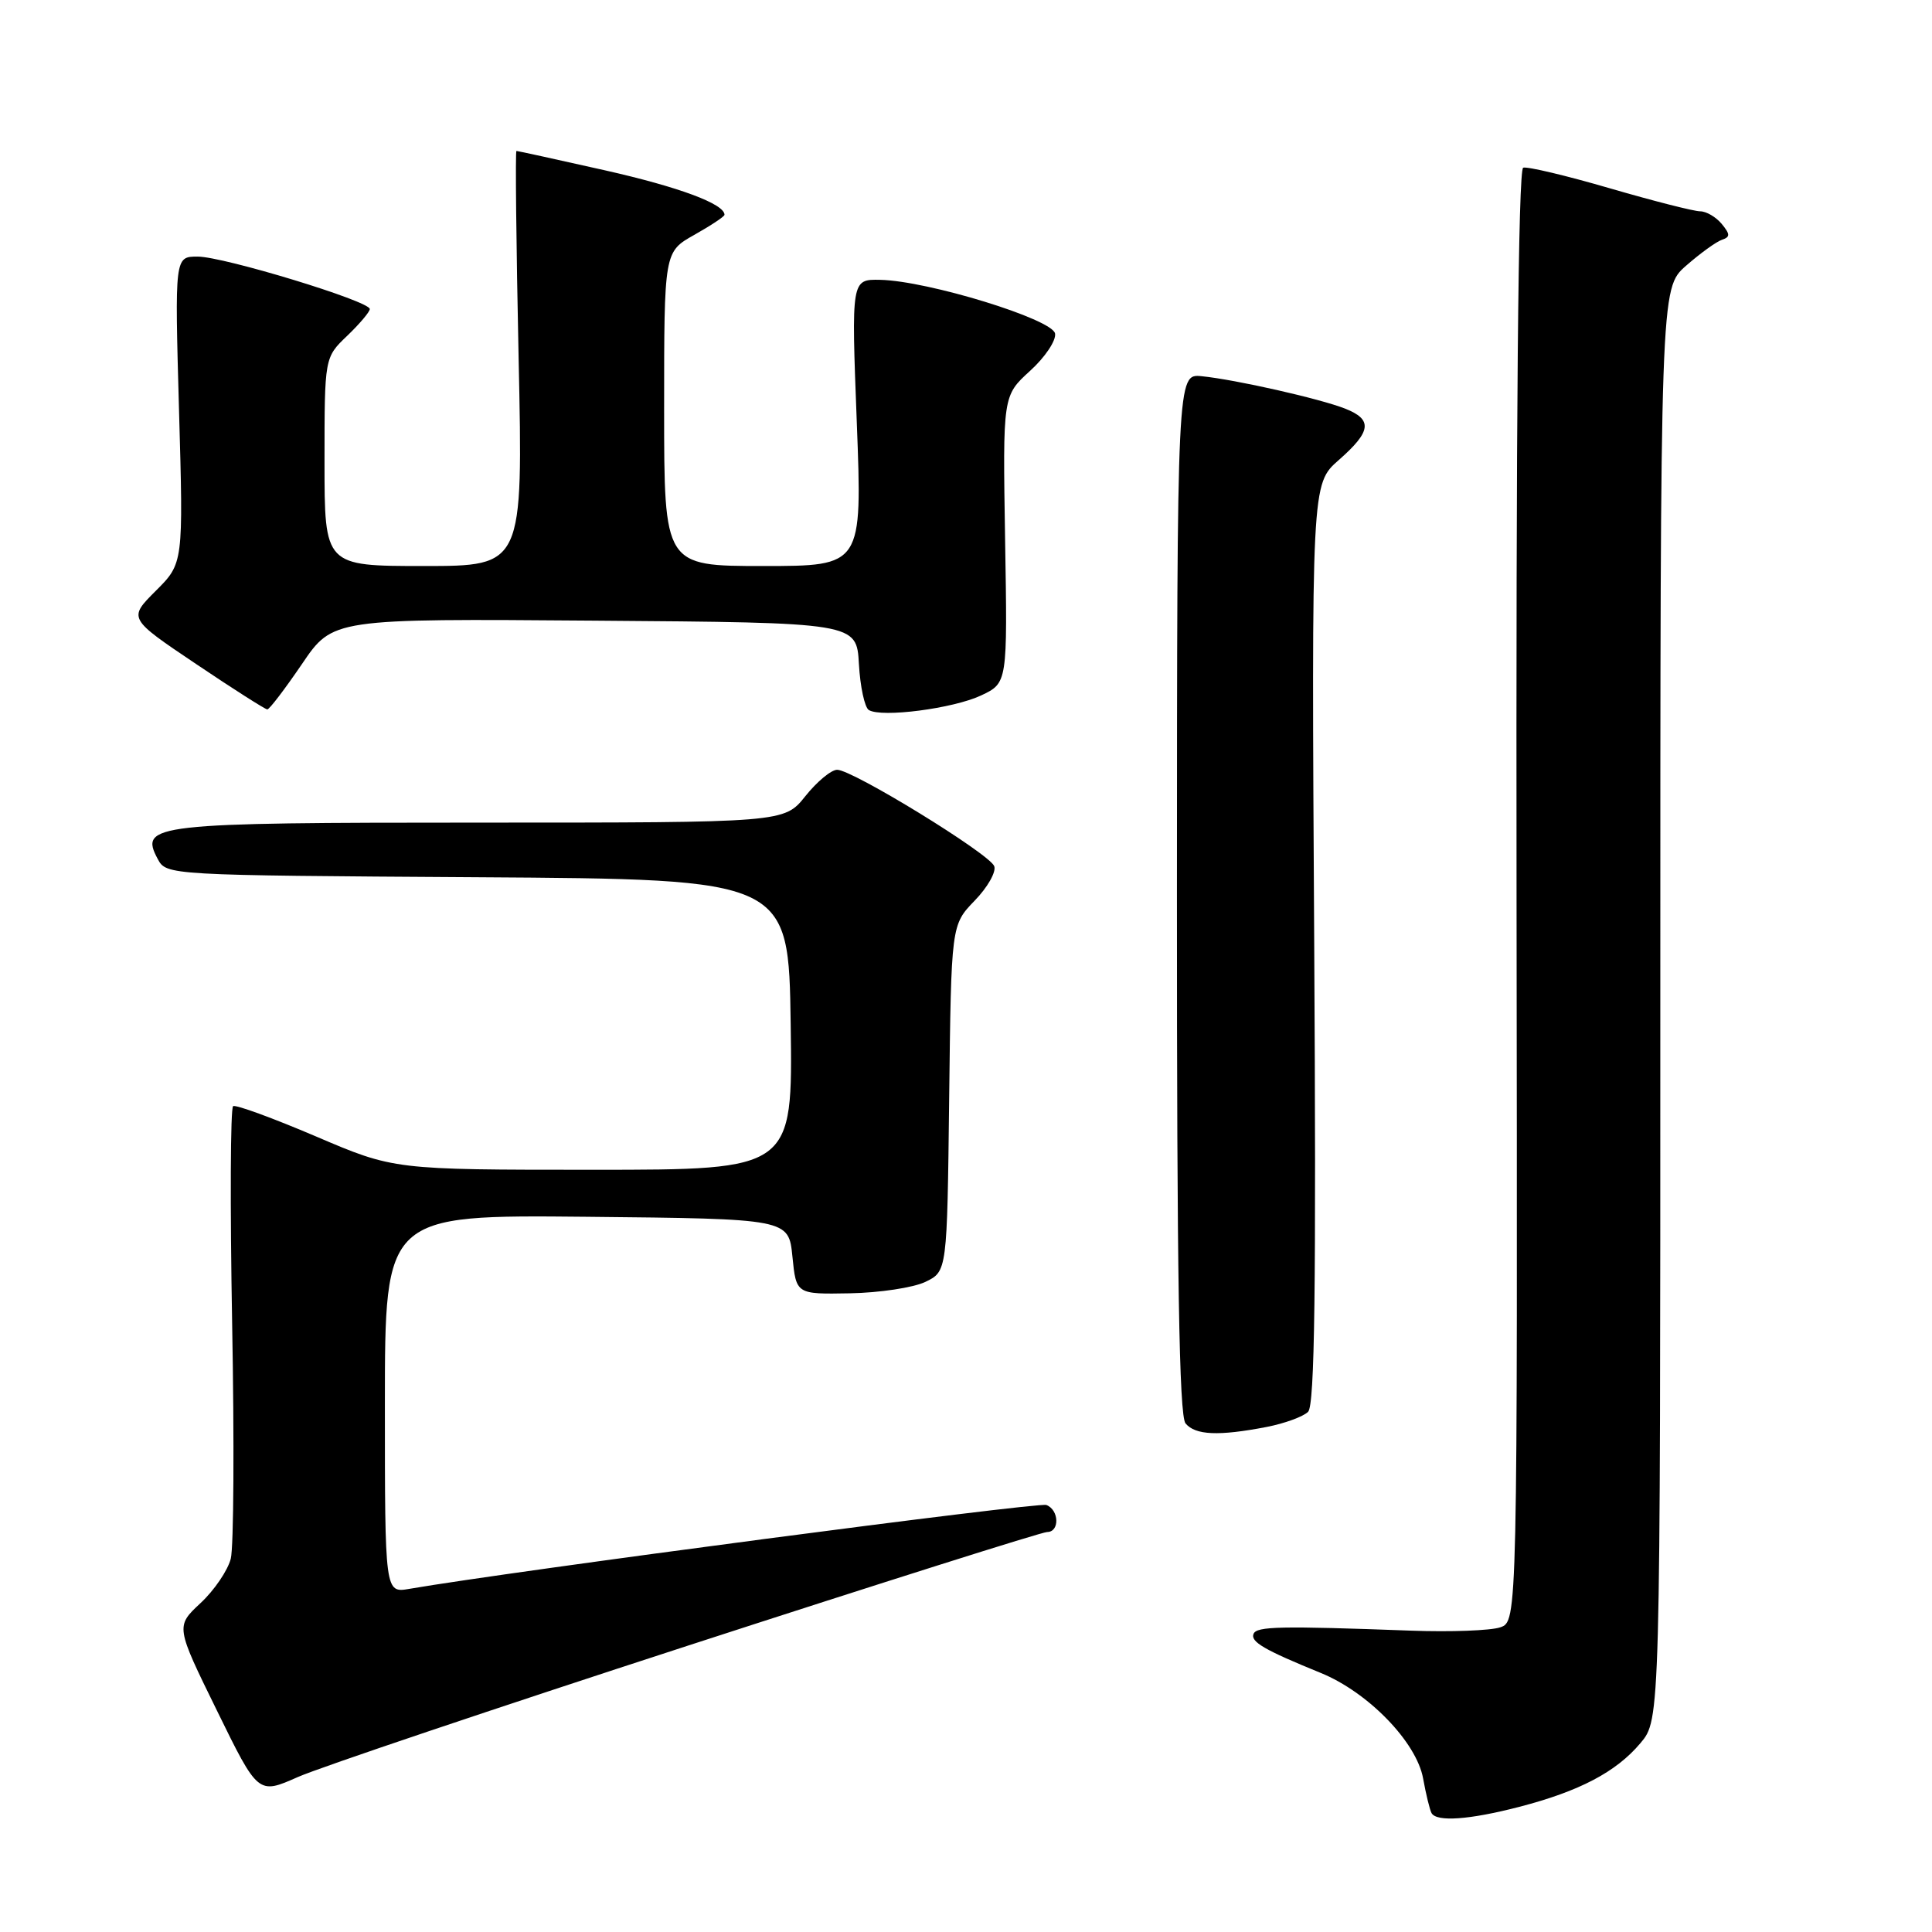 <?xml version="1.0" encoding="UTF-8" standalone="no"?>
<!DOCTYPE svg PUBLIC "-//W3C//DTD SVG 1.1//EN" "http://www.w3.org/Graphics/SVG/1.1/DTD/svg11.dtd" >
<svg xmlns="http://www.w3.org/2000/svg" xmlns:xlink="http://www.w3.org/1999/xlink" version="1.1" viewBox="0 0 256 256">
 <g >
 <path fill="currentColor"
d=" M 201.30 239.42 C 209.29 237.35 214.16 234.79 217.37 230.97 C 220.00 227.85 220.00 227.85 220.00 133.03 C 220.00 38.21 220.00 38.21 223.40 35.22 C 225.27 33.58 227.41 32.03 228.15 31.78 C 229.28 31.40 229.27 31.05 228.13 29.66 C 227.37 28.75 226.09 28.00 225.28 28.00 C 224.46 28.00 219.08 26.63 213.31 24.95 C 207.55 23.27 202.38 22.04 201.83 22.22 C 201.17 22.44 200.87 55.37 200.95 118.70 C 201.08 214.84 201.08 214.84 198.79 215.63 C 197.53 216.06 192.22 216.26 187.00 216.07 C 169.62 215.43 166.50 215.49 166.10 216.50 C 165.68 217.55 167.54 218.63 175.00 221.67 C 181.29 224.23 187.70 230.84 188.57 235.66 C 188.95 237.77 189.46 239.84 189.69 240.25 C 190.37 241.44 194.71 241.13 201.30 239.42 Z  M 91.14 218.06 C 116.64 209.78 138.07 203.00 138.75 203.00 C 140.43 203.00 140.35 200.07 138.65 199.42 C 137.58 199.01 67.69 208.21 54.25 210.53 C 51.00 211.09 51.00 211.09 51.00 186.03 C 51.00 160.97 51.00 160.97 77.75 161.23 C 104.50 161.50 104.50 161.50 105.00 166.50 C 105.50 171.50 105.50 171.50 112.61 171.37 C 116.52 171.30 121.02 170.62 122.61 169.86 C 125.50 168.47 125.50 168.47 125.77 145.51 C 126.04 122.56 126.04 122.56 129.15 119.34 C 130.86 117.58 132.03 115.52 131.74 114.77 C 131.11 113.13 112.97 102.00 110.93 102.00 C 110.14 102.00 108.24 103.58 106.71 105.50 C 103.91 109.00 103.91 109.00 63.65 109.00 C 20.18 109.00 18.43 109.20 20.90 113.82 C 22.05 115.97 22.19 115.98 63.28 116.24 C 104.50 116.50 104.50 116.50 104.77 135.75 C 105.04 155.00 105.04 155.00 78.62 155.00 C 52.19 155.00 52.19 155.00 41.86 150.58 C 36.18 148.16 31.25 146.35 30.89 146.57 C 30.53 146.79 30.48 159.74 30.76 175.34 C 31.05 190.95 30.97 204.98 30.58 206.53 C 30.19 208.08 28.39 210.73 26.57 212.42 C 23.27 215.50 23.27 215.50 28.74 226.65 C 34.20 237.80 34.20 237.80 39.48 235.46 C 42.39 234.18 65.63 226.35 91.14 218.06 Z  M 167.83 189.08 C 170.21 188.62 172.69 187.71 173.33 187.07 C 174.21 186.19 174.41 170.57 174.14 125.02 C 173.78 64.13 173.78 64.13 177.39 60.96 C 181.72 57.16 181.91 55.60 178.25 54.15 C 174.91 52.83 163.72 50.30 159.23 49.85 C 155.97 49.52 155.97 49.52 155.95 118.37 C 155.94 169.03 156.24 187.58 157.09 188.61 C 158.39 190.17 161.46 190.31 167.83 189.08 Z  M 130.00 92.15 C 133.50 90.50 133.50 90.50 133.18 71.47 C 132.87 52.44 132.87 52.44 136.49 49.14 C 138.49 47.33 139.97 45.10 139.80 44.19 C 139.43 42.28 122.96 37.22 116.65 37.08 C 112.80 37.00 112.80 37.00 113.53 56.00 C 114.26 75.00 114.26 75.00 101.13 75.00 C 88.00 75.00 88.00 75.00 88.00 54.18 C 88.00 33.37 88.00 33.37 92.00 31.12 C 94.20 29.88 96.00 28.69 96.00 28.46 C 96.00 27.02 89.97 24.78 80.12 22.56 C 73.85 21.15 68.60 20.00 68.43 20.00 C 68.27 20.00 68.40 32.38 68.72 47.50 C 69.31 75.00 69.31 75.00 56.16 75.00 C 43.00 75.00 43.00 75.00 43.00 61.19 C 43.00 47.37 43.00 47.37 46.00 44.50 C 47.65 42.92 49.00 41.32 49.00 40.95 C 49.00 39.90 29.62 34.00 26.19 34.00 C 23.15 34.00 23.15 34.00 23.72 54.32 C 24.30 74.64 24.30 74.64 20.64 78.29 C 16.99 81.94 16.99 81.94 25.96 87.97 C 30.89 91.29 35.15 94.00 35.42 94.00 C 35.70 94.00 37.76 91.29 40.01 87.99 C 44.09 81.97 44.09 81.97 78.80 82.24 C 113.50 82.50 113.50 82.50 113.81 87.98 C 113.98 90.99 114.57 93.73 115.12 94.08 C 116.81 95.12 126.30 93.89 130.00 92.15 Z "/>
</g>
</svg>